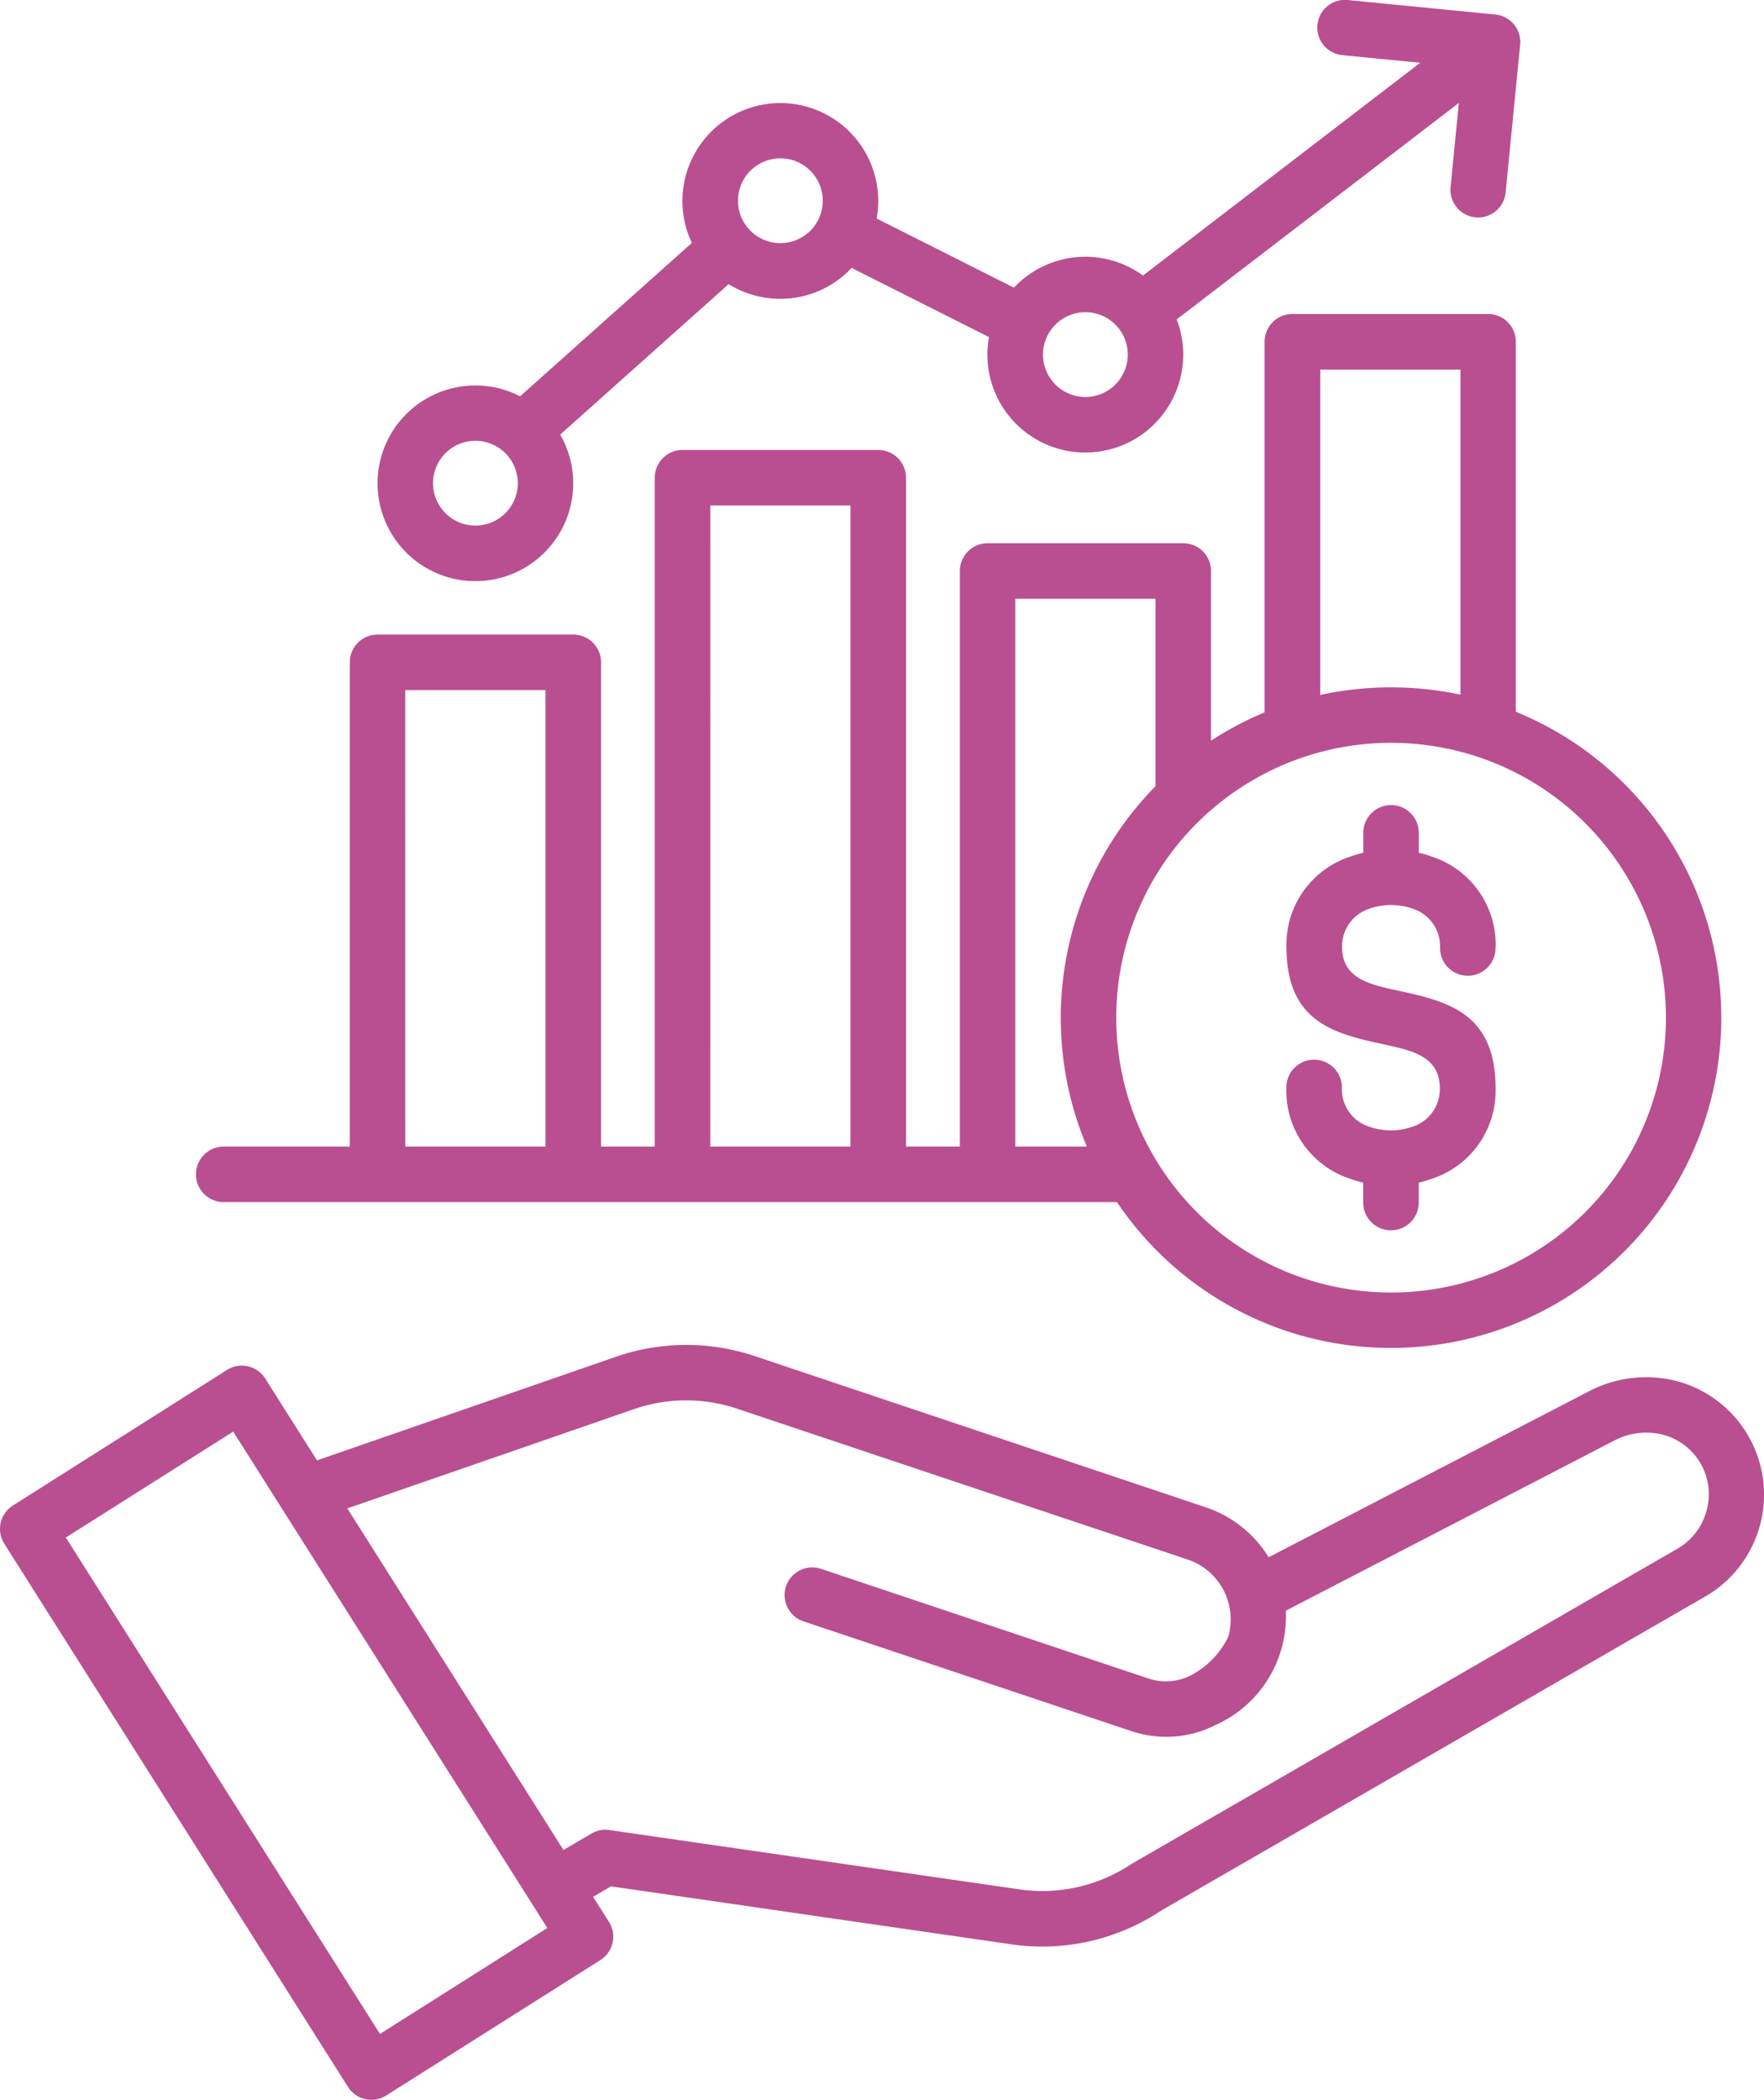 <svg xmlns="http://www.w3.org/2000/svg" width="66.335" height="78.959" viewBox="0 0 66.335 78.959">
  <path id="financial" d="M110.6,51.616a1.044,1.044,0,1,1-2.087,0,1.479,1.479,0,0,0-1.02-1.442,2.466,2.466,0,0,0-1.643,0,1.479,1.479,0,0,0-1.02,1.442c0,1.178,1.028,1.4,2.057,1.627,1.856.4,3.714.81,3.714,3.681a3.479,3.479,0,0,1-2.39,3.4,4.323,4.323,0,0,1-.5.149v.716a1.044,1.044,0,1,1-2.087,0v-.716a4.339,4.339,0,0,1-.5-.149,3.479,3.479,0,0,1-2.39-3.4,1.044,1.044,0,1,1,2.087,0,1.479,1.479,0,0,0,1.02,1.442,2.467,2.467,0,0,0,1.643,0,1.479,1.479,0,0,0,1.02-1.442c0-1.192-1.034-1.417-2.067-1.643-1.853-.4-3.7-.808-3.7-3.665a3.479,3.479,0,0,1,2.39-3.4,4.338,4.338,0,0,1,.5-.149v-.716a1.044,1.044,0,1,1,2.087,0v.716a4.326,4.326,0,0,1,.5.149,3.479,3.479,0,0,1,2.39,3.4ZM83.707,21.956A1.594,1.594,0,1,0,85.3,23.55a1.594,1.594,0,0,0-1.594-1.594Zm11.469,5.785a1.594,1.594,0,1,0,1.594,1.594,1.595,1.595,0,0,0-1.594-1.594ZM72.238,32.577a1.594,1.594,0,1,0,1.594,1.594,1.594,1.594,0,0,0-1.594-1.594Zm32.637-14.5a1.041,1.041,0,1,1,.2-2.071l5.479.538a1.041,1.041,0,0,1,.967,1.179l-.538,5.478a1.041,1.041,0,1,1-2.071-.2l.307-3.128-10.61,8.141a3.682,3.682,0,1,1-7.059.663l-5.163-2.6a3.682,3.682,0,0,1-4.626.609l-6.334,5.658a3.679,3.679,0,1,1-1.508-1.44l6.458-5.768a3.682,3.682,0,1,1,6.95-.917l5.162,2.6a3.682,3.682,0,0,1,4.853-.456l10.424-8-2.894-.284Zm9.105,28.884a10.335,10.335,0,1,0,3.027,7.308A10.335,10.335,0,0,0,113.98,46.963ZM67.423,72.725l8.126,12.841,1.023-.6a1.038,1.038,0,0,1,.7-.15L92.6,87.033a6.031,6.031,0,0,0,4.306-.94L117.37,74.277a2.347,2.347,0,0,0,1.16-1.454,2.31,2.31,0,0,0-1.6-2.862,2.562,2.562,0,0,0-1.86.207l-12.357,6.4a4.475,4.475,0,0,1-2.629,4.293,4.114,4.114,0,0,1-3.2.228L84.552,76.961a1.041,1.041,0,0,1,.66-1.974l12.329,4.129a2.073,2.073,0,0,0,1.613-.122,3.269,3.269,0,0,0,1.387-1.425,2.371,2.371,0,0,0-1.5-2.918L82.159,69a6.011,6.011,0,0,0-4.049.021l-10.687,3.7Zm.023,21.75L54.52,74.048a1.041,1.041,0,0,1,.326-1.435l8.053-5.1a1.041,1.041,0,0,1,1.435.326l1.947,3.077,11.153-3.866a8.106,8.106,0,0,1,5.387-.029L99.7,72.679a4.417,4.417,0,0,1,2.367,1.88l12.052-6.244a4.638,4.638,0,0,1,3.368-.362,4.422,4.422,0,0,1,.967,8.1L98.032,87.841A8.065,8.065,0,0,1,92.3,89.1L77.336,86.934l-.674.393.6.944a1.041,1.041,0,0,1-.326,1.435L68.88,94.8a1.041,1.041,0,0,1-1.435-.326ZM56.836,73.817l6.294-3.983L74.943,88.5l-6.294,3.983ZM109.28,42.123V29.9h-5.272V42.134A12.531,12.531,0,0,1,109.28,42.123ZM92.539,59.117v-20.6h5.273v7.047a12.434,12.434,0,0,0-2.581,13.553Zm-11.469,0h5.272V35.01H81.071Zm-11.469,0h5.273V41.951H69.6Zm-6.8,2.087H96.363a12.422,12.422,0,1,0,15-18.438V28.853a1.044,1.044,0,0,0-1.044-1.044h-7.36a1.044,1.044,0,0,0-1.044,1.044V42.789A12.4,12.4,0,0,0,99.9,43.855V37.473a1.044,1.044,0,0,0-1.044-1.044H91.5a1.044,1.044,0,0,0-1.044,1.044V59.117H88.43V33.966a1.044,1.044,0,0,0-1.044-1.044h-7.36a1.044,1.044,0,0,0-1.044,1.044V59.117H76.962V40.907a1.044,1.044,0,0,0-1.044-1.044h-7.36a1.044,1.044,0,0,0-1.044,1.044v18.21H62.805a1.044,1.044,0,1,0,0,2.087Z" transform="translate(-54.36 -16.002)" fill="#b94f91" fill-rule="evenodd"/>
</svg>
